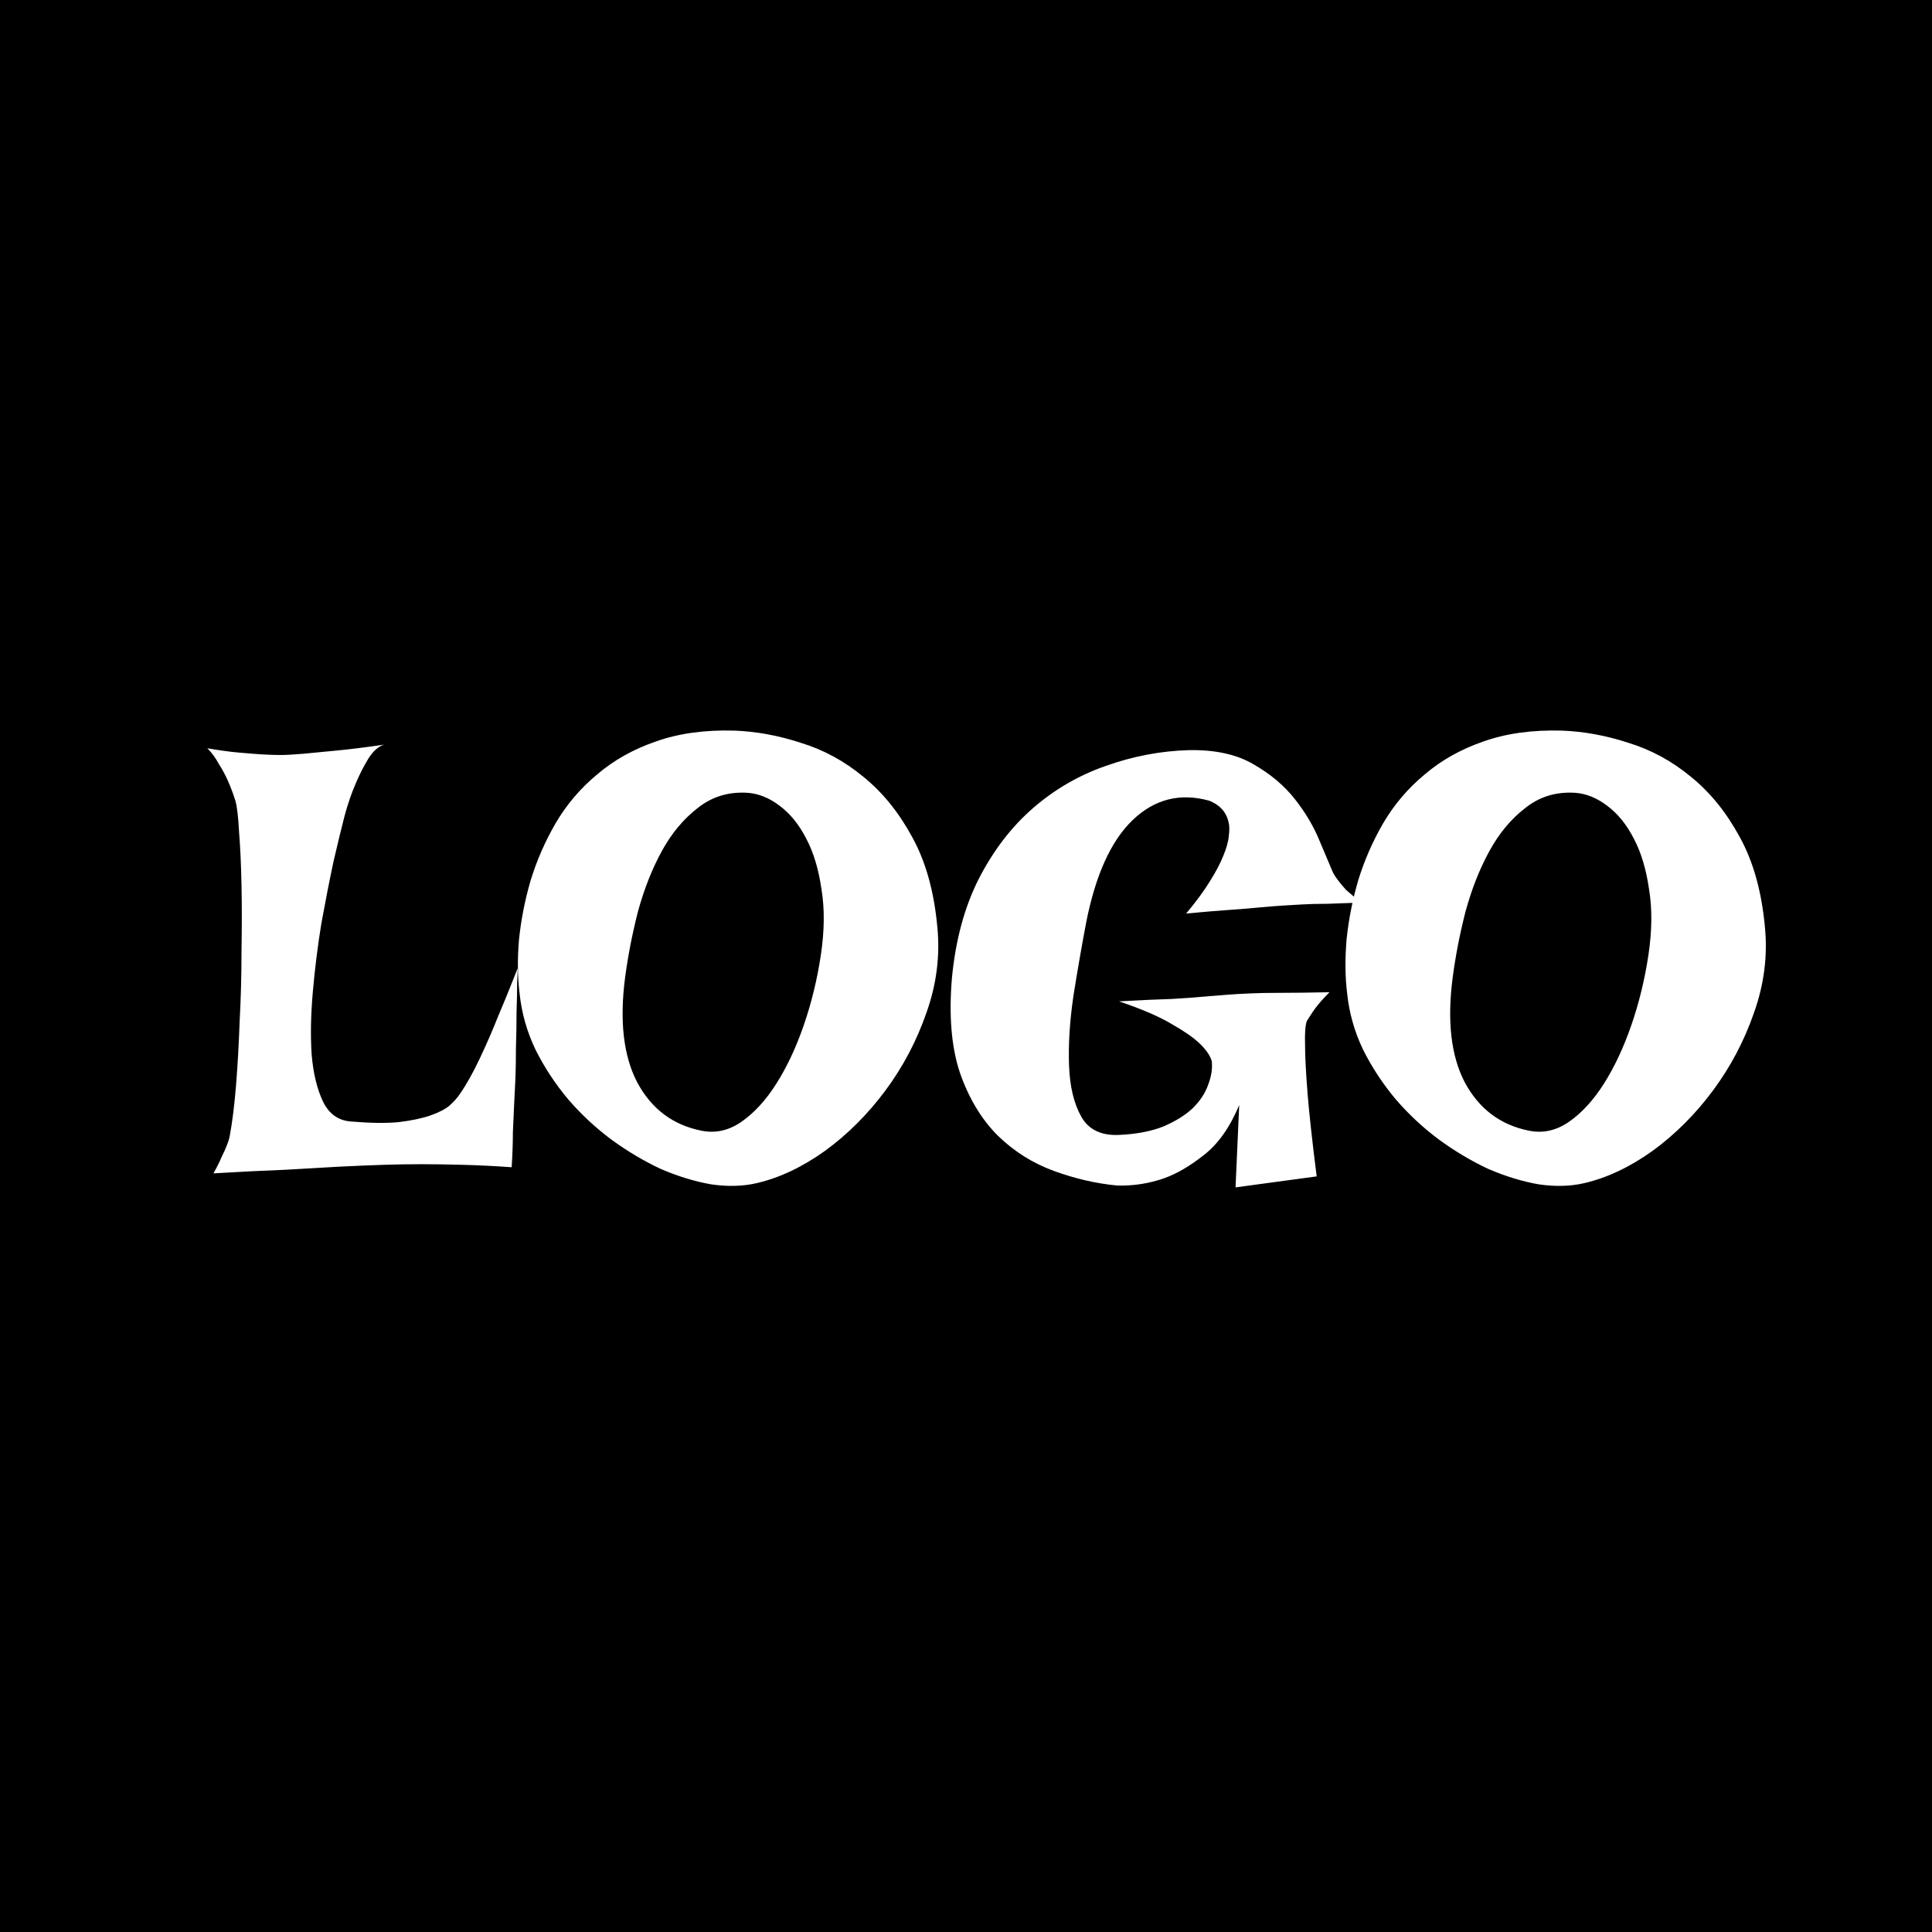 <svg width="99" height="99" viewBox="0 0 99 99" fill="none" xmlns="http://www.w3.org/2000/svg">
    <rect width="99" height="99" fill="black"/>
    <g filter="url(#filter0_d_4_3)">
    <path d="M10.625 37.344C11.229 37.448 11.76 37.521 12.219 37.562C12.698 37.604 13.094 37.635 13.406 37.656C13.781 37.677 14.104 37.688 14.375 37.688C14.646 37.688 15.031 37.667 15.531 37.625C15.948 37.583 16.49 37.531 17.156 37.469C17.844 37.406 18.688 37.302 19.688 37.156C19.396 37.24 19.125 37.479 18.875 37.875C18.646 38.25 18.438 38.656 18.25 39.094C18.021 39.615 17.823 40.188 17.656 40.812C17.51 41.375 17.323 42.146 17.094 43.125C16.885 44.104 16.677 45.167 16.469 46.312C16.281 47.458 16.135 48.625 16.031 49.812C15.927 50.979 15.906 52.052 15.969 53.031C16.052 54.01 16.25 54.823 16.562 55.469C16.875 56.094 17.354 56.427 18 56.469C18.979 56.552 19.792 56.562 20.438 56.5C21.104 56.417 21.646 56.302 22.062 56.156C22.479 56.01 22.802 55.844 23.031 55.656C23.26 55.448 23.438 55.25 23.562 55.062C23.896 54.583 24.24 53.969 24.594 53.219C24.948 52.469 25.26 51.75 25.531 51.062C25.823 50.375 26.062 49.792 26.25 49.312C26.438 48.833 26.531 48.604 26.531 48.625C26.531 48.667 26.521 48.906 26.5 49.344C26.5 49.76 26.49 50.271 26.469 50.875C26.469 51.458 26.458 52.073 26.438 52.719C26.438 53.365 26.427 53.917 26.406 54.375C26.385 54.75 26.365 55.167 26.344 55.625C26.323 56.021 26.302 56.49 26.281 57.031C26.281 57.573 26.26 58.167 26.219 58.812C25.344 58.75 24.51 58.708 23.719 58.688C22.927 58.667 22.229 58.656 21.625 58.656C20.917 58.656 20.26 58.667 19.656 58.688C19.01 58.708 18.26 58.74 17.406 58.781C16.677 58.823 15.771 58.875 14.688 58.938C13.604 58.979 12.354 59.042 10.938 59.125C11.104 58.833 11.24 58.562 11.344 58.312C11.469 58.062 11.562 57.854 11.625 57.688C11.708 57.479 11.76 57.302 11.781 57.156C11.906 56.49 12.01 55.646 12.094 54.625C12.177 53.583 12.24 52.479 12.281 51.312C12.344 50.146 12.375 48.958 12.375 47.75C12.396 46.521 12.396 45.385 12.375 44.344C12.354 43.302 12.312 42.396 12.25 41.625C12.208 40.854 12.146 40.323 12.062 40.031C11.958 39.698 11.833 39.365 11.688 39.031C11.562 38.74 11.406 38.448 11.219 38.156C11.052 37.844 10.854 37.573 10.625 37.344ZM37.625 36.438C38.75 36.479 39.885 36.688 41.031 37.062C42.198 37.417 43.271 38 44.25 38.812C45.229 39.604 46.062 40.635 46.75 41.906C47.438 43.156 47.865 44.688 48.031 46.5C48.177 47.979 47.99 49.448 47.469 50.906C46.969 52.344 46.271 53.667 45.375 54.875C44.479 56.083 43.448 57.115 42.281 57.969C41.115 58.802 39.948 59.354 38.781 59.625C38.073 59.792 37.292 59.812 36.438 59.688C35.604 59.542 34.75 59.281 33.875 58.906C33.021 58.51 32.177 58.01 31.344 57.406C30.531 56.802 29.792 56.115 29.125 55.344C28.458 54.552 27.896 53.698 27.438 52.781C27 51.865 26.729 50.906 26.625 49.906C26.521 49.073 26.51 48.156 26.594 47.156C26.698 46.135 26.896 45.125 27.188 44.125C27.5 43.104 27.927 42.125 28.469 41.188C29.031 40.229 29.74 39.396 30.594 38.688C31.448 37.958 32.448 37.396 33.594 37C34.76 36.583 36.104 36.396 37.625 36.438ZM32.031 49.094C31.74 51.323 31.948 53.115 32.656 54.469C33.385 55.823 34.479 56.646 35.938 56.938C36.646 57.083 37.323 56.938 37.969 56.5C38.635 56.042 39.24 55.385 39.781 54.531C40.323 53.677 40.792 52.677 41.188 51.531C41.583 50.385 41.875 49.188 42.062 47.938C42.25 46.688 42.26 45.562 42.094 44.562C41.948 43.542 41.688 42.677 41.312 41.969C40.938 41.24 40.479 40.677 39.938 40.281C39.417 39.885 38.875 39.667 38.312 39.625C37.333 39.562 36.479 39.823 35.75 40.406C35.021 40.969 34.406 41.708 33.906 42.625C33.406 43.542 33 44.573 32.688 45.719C32.396 46.865 32.177 47.99 32.031 49.094ZM60.938 37.438C62.271 37.417 63.365 37.656 64.219 38.156C65.094 38.656 65.802 39.25 66.344 39.938C66.885 40.625 67.302 41.323 67.594 42.031C67.885 42.719 68.115 43.26 68.281 43.656C68.323 43.76 68.406 43.896 68.531 44.062C68.635 44.208 68.781 44.385 68.969 44.594C69.177 44.781 69.438 45 69.75 45.25C69.104 45.271 68.531 45.292 68.031 45.312C67.531 45.312 67.104 45.323 66.75 45.344C66.354 45.365 66 45.385 65.688 45.406C65.375 45.427 64.99 45.458 64.531 45.5C64.115 45.542 63.604 45.583 63 45.625C62.396 45.667 61.656 45.729 60.781 45.812C61.302 45.188 61.708 44.635 62 44.156C62.312 43.656 62.542 43.219 62.688 42.844C62.854 42.448 62.948 42.104 62.969 41.812C63.01 41.521 63 41.271 62.938 41.062C62.812 40.583 62.49 40.24 61.969 40.031C60.469 39.615 59.156 39.948 58.031 41.031C56.927 42.094 56.135 43.844 55.656 46.281C55.427 47.49 55.208 48.75 55 50.062C54.812 51.354 54.74 52.542 54.781 53.625C54.823 54.688 55.031 55.552 55.406 56.219C55.781 56.885 56.427 57.198 57.344 57.156C58.24 57.115 59 56.969 59.625 56.719C60.25 56.448 60.75 56.135 61.125 55.781C61.5 55.406 61.76 55.01 61.906 54.594C62.073 54.156 62.135 53.75 62.094 53.375C62.01 53.083 61.792 52.771 61.438 52.438C61.125 52.146 60.656 51.823 60.031 51.469C59.406 51.094 58.51 50.708 57.344 50.312C58.448 50.25 59.354 50.208 60.062 50.188C60.792 50.146 61.365 50.104 61.781 50.062C62.281 50.021 62.667 49.99 62.938 49.969C63.188 49.948 63.552 49.927 64.031 49.906C64.448 49.885 64.979 49.875 65.625 49.875C66.292 49.875 67.125 49.865 68.125 49.844C67.75 50.219 67.458 50.562 67.25 50.875C67.146 51.042 67.052 51.188 66.969 51.312C66.885 51.521 66.854 51.948 66.875 52.594C66.875 53.135 66.917 53.938 67 55C67.083 56.042 67.24 57.469 67.469 59.281L63.312 59.844L63.5 55.625C63.021 56.771 62.417 57.625 61.688 58.188C60.979 58.75 60.302 59.146 59.656 59.375C58.885 59.646 58.083 59.771 57.25 59.75C56.167 59.646 55.083 59.396 54 59C52.917 58.604 51.958 58 51.125 57.188C50.292 56.354 49.646 55.281 49.188 53.969C48.75 52.656 48.615 51.031 48.781 49.094C48.969 47.156 49.427 45.469 50.156 44.031C50.906 42.573 51.833 41.365 52.938 40.406C54.042 39.448 55.281 38.729 56.656 38.25C58.052 37.75 59.479 37.479 60.938 37.438ZM80.031 36.438C81.156 36.479 82.292 36.688 83.438 37.062C84.604 37.417 85.677 38 86.656 38.812C87.635 39.604 88.469 40.635 89.156 41.906C89.844 43.156 90.271 44.688 90.438 46.5C90.583 47.979 90.396 49.448 89.875 50.906C89.375 52.344 88.677 53.667 87.781 54.875C86.885 56.083 85.854 57.115 84.688 57.969C83.521 58.802 82.354 59.354 81.188 59.625C80.479 59.792 79.698 59.812 78.844 59.688C78.01 59.542 77.156 59.281 76.281 58.906C75.427 58.51 74.583 58.01 73.75 57.406C72.938 56.802 72.198 56.115 71.531 55.344C70.865 54.552 70.302 53.698 69.844 52.781C69.406 51.865 69.135 50.906 69.031 49.906C68.927 49.073 68.917 48.156 69 47.156C69.104 46.135 69.302 45.125 69.594 44.125C69.906 43.104 70.333 42.125 70.875 41.188C71.438 40.229 72.146 39.396 73 38.688C73.854 37.958 74.854 37.396 76 37C77.167 36.583 78.51 36.396 80.031 36.438ZM74.438 49.094C74.146 51.323 74.354 53.115 75.062 54.469C75.792 55.823 76.885 56.646 78.344 56.938C79.052 57.083 79.729 56.938 80.375 56.5C81.042 56.042 81.646 55.385 82.188 54.531C82.729 53.677 83.198 52.677 83.594 51.531C83.99 50.385 84.281 49.188 84.469 47.938C84.656 46.688 84.667 45.562 84.5 44.562C84.354 43.542 84.094 42.677 83.719 41.969C83.344 41.24 82.885 40.677 82.344 40.281C81.823 39.885 81.281 39.667 80.719 39.625C79.74 39.562 78.885 39.823 78.156 40.406C77.427 40.969 76.812 41.708 76.312 42.625C75.812 43.542 75.406 44.573 75.094 45.719C74.802 46.865 74.583 47.99 74.438 49.094Z" fill="white"/>
    </g>
    <defs>
    <filter id="filter0_d_4_3" x="9.725" y="36.375" width="81.831" height="25.4" filterUnits="userSpaceOnUse" color-interpolation-filters="sRGB">
    <feFlood flood-opacity="0" result="BackgroundImageFix"/>
    <feColorMatrix in="SourceAlpha" type="matrix" values="0 0 0 0 0 0 0 0 0 0 0 0 0 0 0 0 0 0 127 0" result="hardAlpha"/>
    <feOffset dy="1"/>
    <feGaussianBlur stdDeviation="0.45"/>
    <feComposite in2="hardAlpha" operator="out"/>
    <feColorMatrix type="matrix" values="0 0 0 0 0 0 0 0 0 0 0 0 0 0 0 0 0 0 0.25 0"/>
    <feBlend mode="darken" in2="BackgroundImageFix" result="effect1_dropShadow_4_3"/>
    <feBlend mode="normal" in="SourceGraphic" in2="effect1_dropShadow_4_3" result="shape"/>
    </filter>
    </defs>
</svg>

